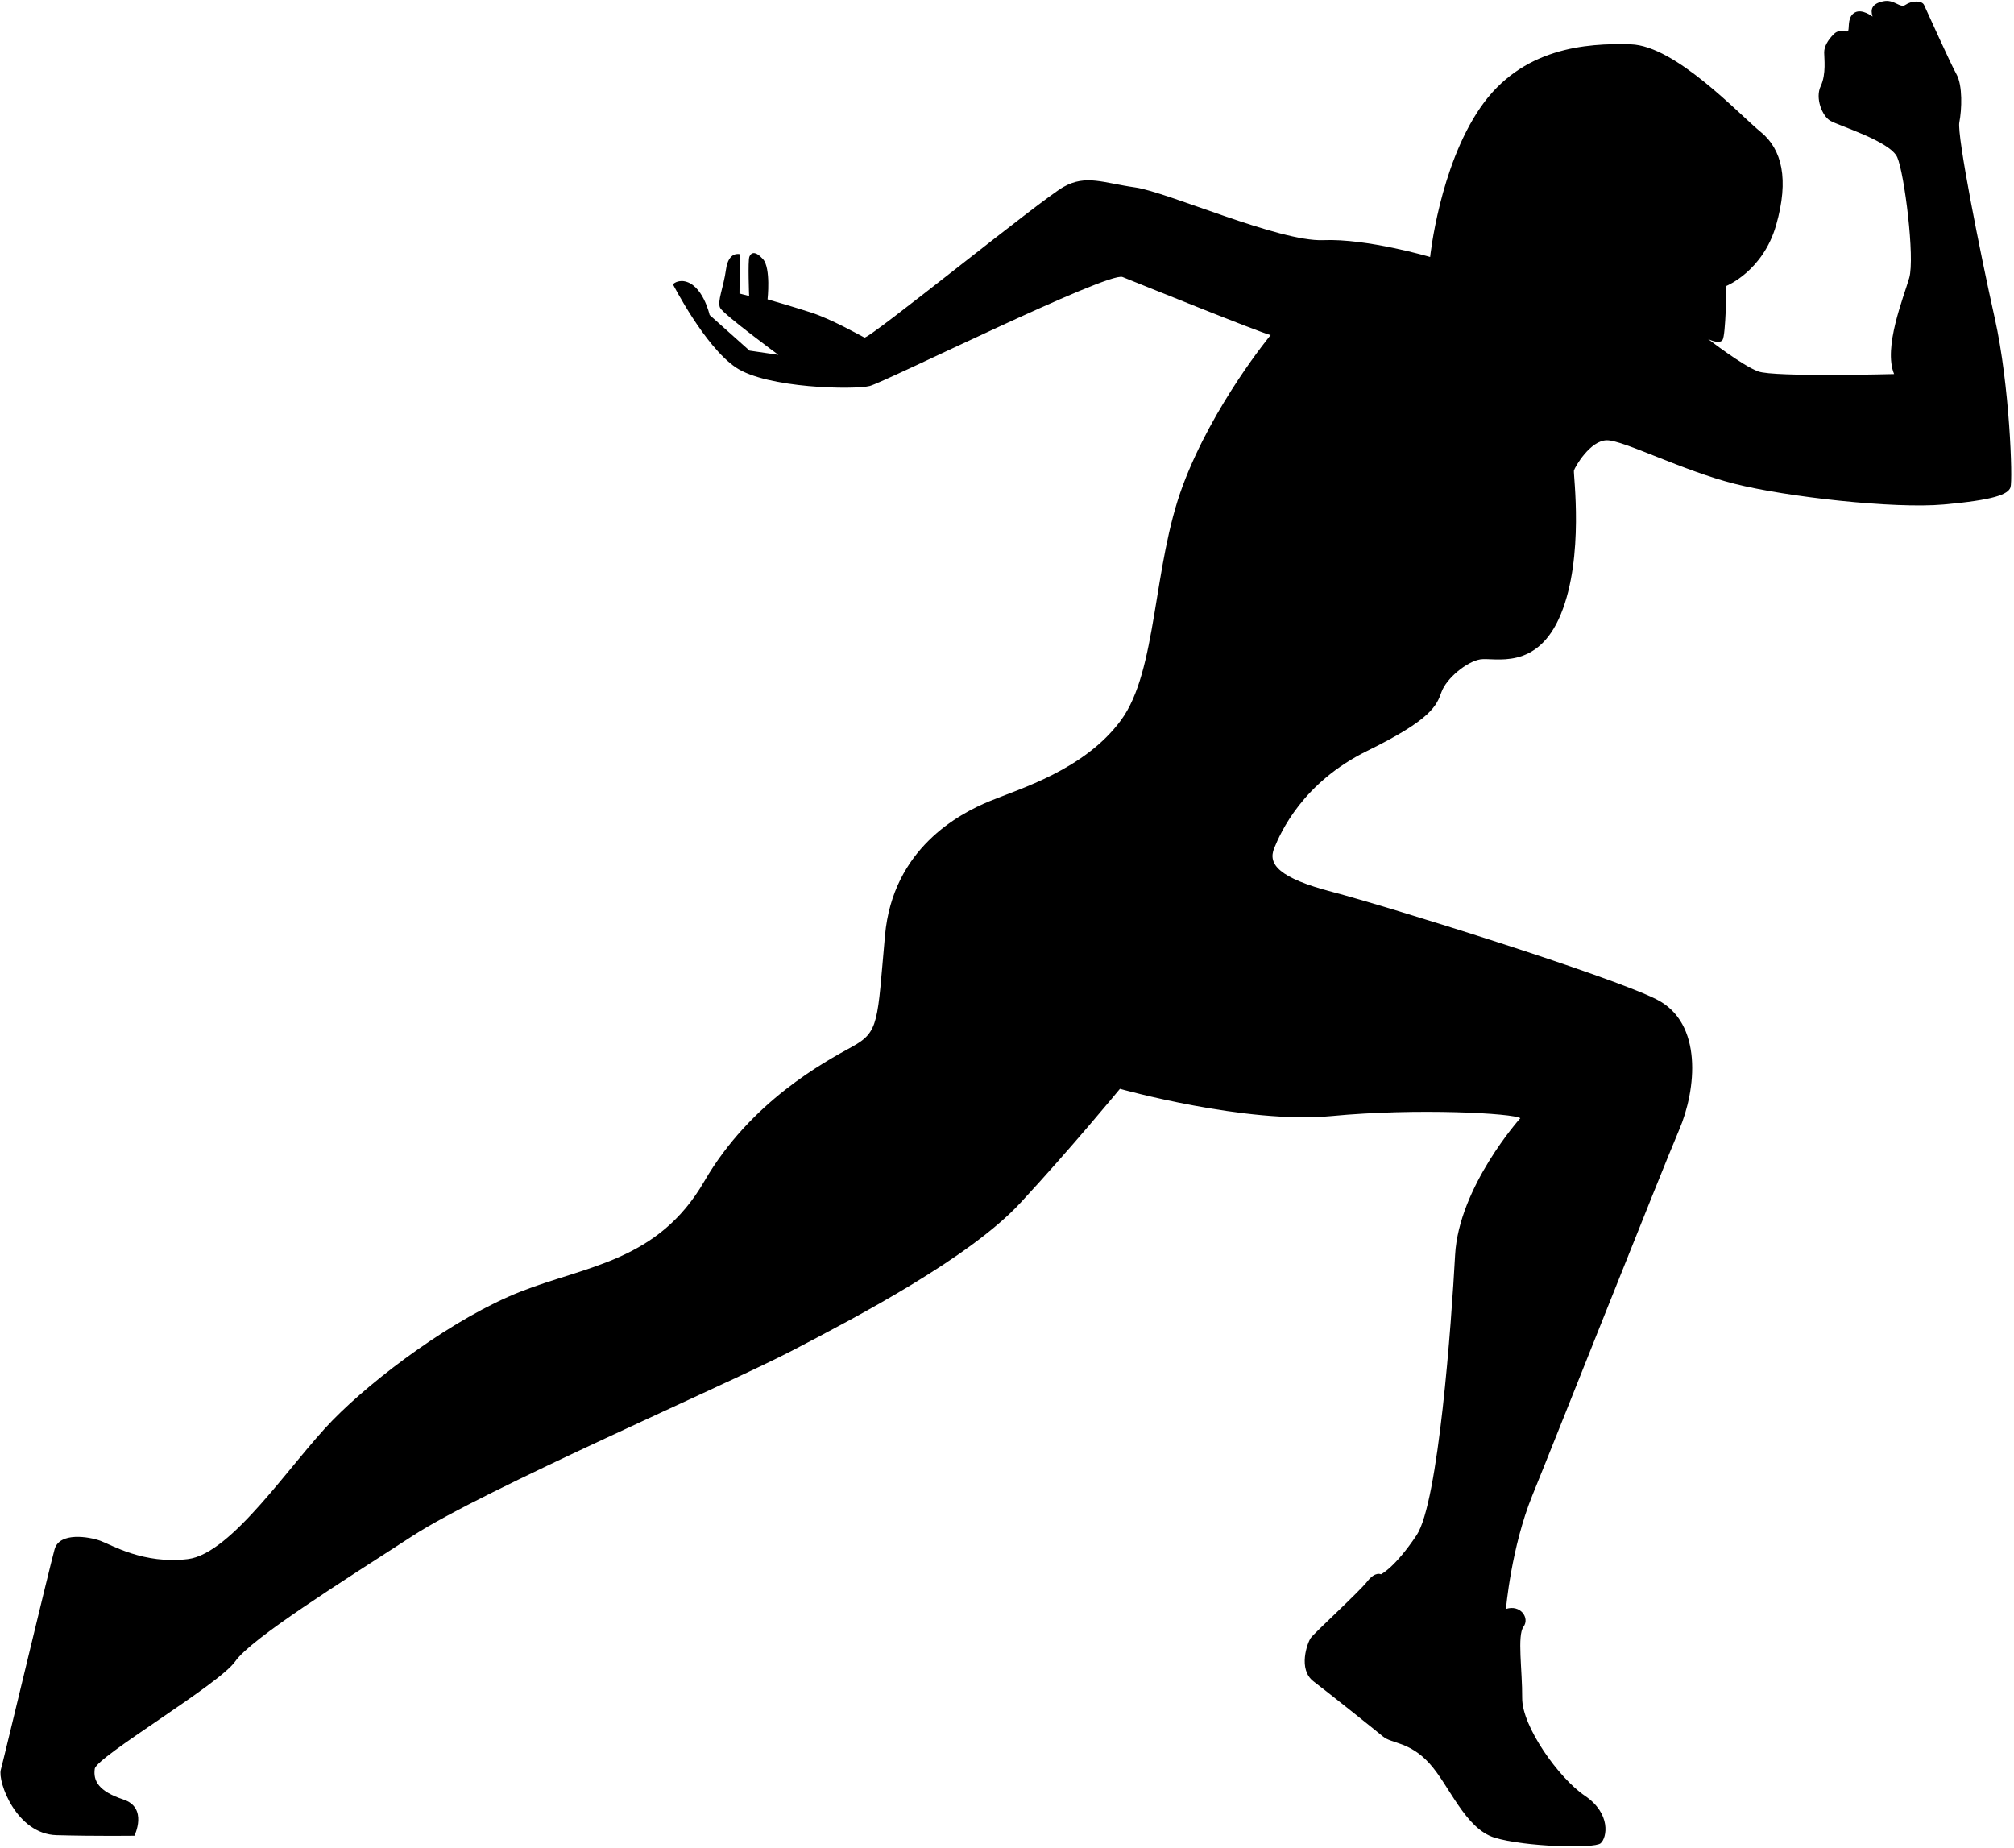 <svg width="642" height="589" viewBox="0 0 642 589" fill="none" xmlns="http://www.w3.org/2000/svg">
<path d="M550.33 91.132C550.33 91.132 561.966 86.438 566.165 71.793C570.365 57.147 568.042 47.573 561.258 42.062C554.475 36.556 534.16 14.565 519.832 14.122C505.505 13.679 485.021 15.239 471.921 34.257C458.82 53.275 455.883 81.924 455.883 81.924C455.883 81.924 435.797 75.977 421.803 76.558C407.809 77.143 372.098 61.187 361.872 59.747C351.647 58.311 346.206 55.543 339.013 59.583C331.817 63.627 276.907 108.286 275.546 107.595C274.189 106.904 265.011 101.717 258.544 99.623C252.077 97.529 244.673 95.428 244.673 95.428C244.673 95.428 245.766 85.452 243.228 82.62C240.69 79.787 239.404 80.545 238.884 81.822C238.36 83.096 238.794 94.364 238.794 94.364L235.727 93.572L235.817 81.03C235.817 81.03 232.241 79.982 231.432 85.865C230.624 91.743 228.546 96.079 229.553 98.134C230.564 100.189 248.126 113.117 248.126 113.117L238.925 111.769L226.212 100.417C226.212 100.417 223.981 90.418 217.845 89.604C217.845 89.604 215.8 89.334 214.51 90.606C214.51 90.606 224.604 110.386 234.537 117.115C244.47 123.841 272.358 124.296 277.227 123.049C282.101 121.807 353.237 86.477 357.829 88.302C362.421 90.127 400.951 105.764 405.038 106.815C405.038 106.815 386.71 128.954 377.059 154.737C367.405 180.523 368.959 213.81 357.328 229.594C345.702 245.383 325.187 251.379 315.433 255.405C305.682 259.431 284.616 270.541 282.115 298.171C279.615 325.797 280.363 328.876 271.625 333.675C262.891 338.475 239.259 351.104 224.491 376.598C209.722 402.088 186.937 403.461 165.895 411.758C144.848 420.054 119.379 439.068 105.976 452.796C92.569 466.524 73.941 495.315 59.854 497.003C45.766 498.695 35.575 492.478 32.001 491.175C28.43 489.868 18.972 488.264 17.395 493.885C15.819 499.506 1.312 560.322 0.259 564.155C-0.79 567.987 5.232 584.668 18.024 585.015C30.815 585.363 42.845 585.193 42.845 585.193C42.845 585.193 47.258 576.267 39.344 573.651C31.429 571.032 29.661 567.694 30.203 563.858C30.741 560.022 69.804 537.009 74.973 529.621C80.145 522.237 108.932 504.268 131.556 489.584C154.181 474.901 231.701 441.409 252.507 430.552C273.312 419.692 309.019 401.006 325.263 383.462C341.511 365.915 357.002 347.084 357.002 347.084C357.002 347.084 397.096 358.377 424.495 355.759C451.894 353.14 482.59 354.893 484.626 356.445C484.626 356.445 465.023 378.319 463.842 400.067C462.664 421.818 458.545 478.952 451.563 489.397C444.576 499.841 440.212 501.858 440.212 501.858C440.212 501.858 438.427 500.819 435.846 504.13C433.264 507.441 418.839 520.646 417.802 522.176C416.769 523.701 413.64 532.13 418.729 536.002C423.817 539.879 438.066 551.246 440.867 553.569C443.664 555.892 449.3 555.166 455.647 562.122C461.995 569.077 467.012 582.937 476.461 585.819C485.91 588.704 508.166 589.375 510.226 587.597C512.286 585.82 513.621 578.149 505.218 572.46C496.814 566.768 485.159 550.302 485.224 541.344C485.288 532.383 483.575 521.365 485.642 518.566C487.709 515.762 484.672 511.39 480.052 512.893C480.052 512.893 481.729 493.194 488.501 476.604C495.276 460.015 529.803 372.895 535.27 360.136C540.733 347.377 542.932 326.145 528.144 318.618C513.357 311.087 441.863 288.82 424.751 284.346C407.639 279.872 404.086 275.492 406.17 270.389C408.254 265.283 415.275 249.465 435.82 239.373C456.364 229.281 457.932 224.941 459.499 220.601C461.063 216.261 467.498 210.931 471.857 210.195C476.212 209.456 489.995 214.165 497.549 195.789C505.099 177.413 501.453 151.02 501.716 150C501.978 148.976 506.901 140.309 512.276 140.348C517.648 140.386 536.259 149.988 552.863 154.203C569.466 158.417 603.73 162.247 619.608 160.824C635.481 159.404 640.103 157.645 640.885 155.348C641.668 153.05 640.609 122.581 635.895 101.558C631.185 80.535 623.775 43.11 624.574 39.02C625.37 34.93 625.68 27.252 623.658 23.653C621.637 20.054 614.08 3.106 613.325 1.568C612.57 0.025 609.24 0.257 607.439 1.525C605.638 2.79 603.873 -0.363 600.283 0.415C596.694 1.189 596.171 2.978 596.92 5.287C596.92 5.287 593.615 2.704 591.299 3.969C588.987 5.23 589.48 8.307 589.212 9.586C588.947 10.862 586.659 8.798 584.597 10.831C582.536 12.864 581.499 14.904 581.486 16.697C581.474 18.489 582.203 23.612 580.384 27.439C578.565 31.266 580.831 36.914 583.378 38.466C585.925 40.021 602.522 45.005 604.788 50.139C607.054 55.273 610.445 82.175 608.608 88.564C606.77 94.95 600.26 110.771 603.783 119.243C603.783 119.243 565.648 120.252 560.541 118.423C555.438 116.594 544.493 108.069 544.493 108.069C544.493 108.069 548.064 109.887 549.096 108.357C550.133 106.832 550.33 91.132 550.33 91.132Z" fill="#CFC6C1" style="fill:#CFC6C1;fill:color(display-p3 0.812 0.776 0.757);fill-opacity:1;"/>
</svg>
